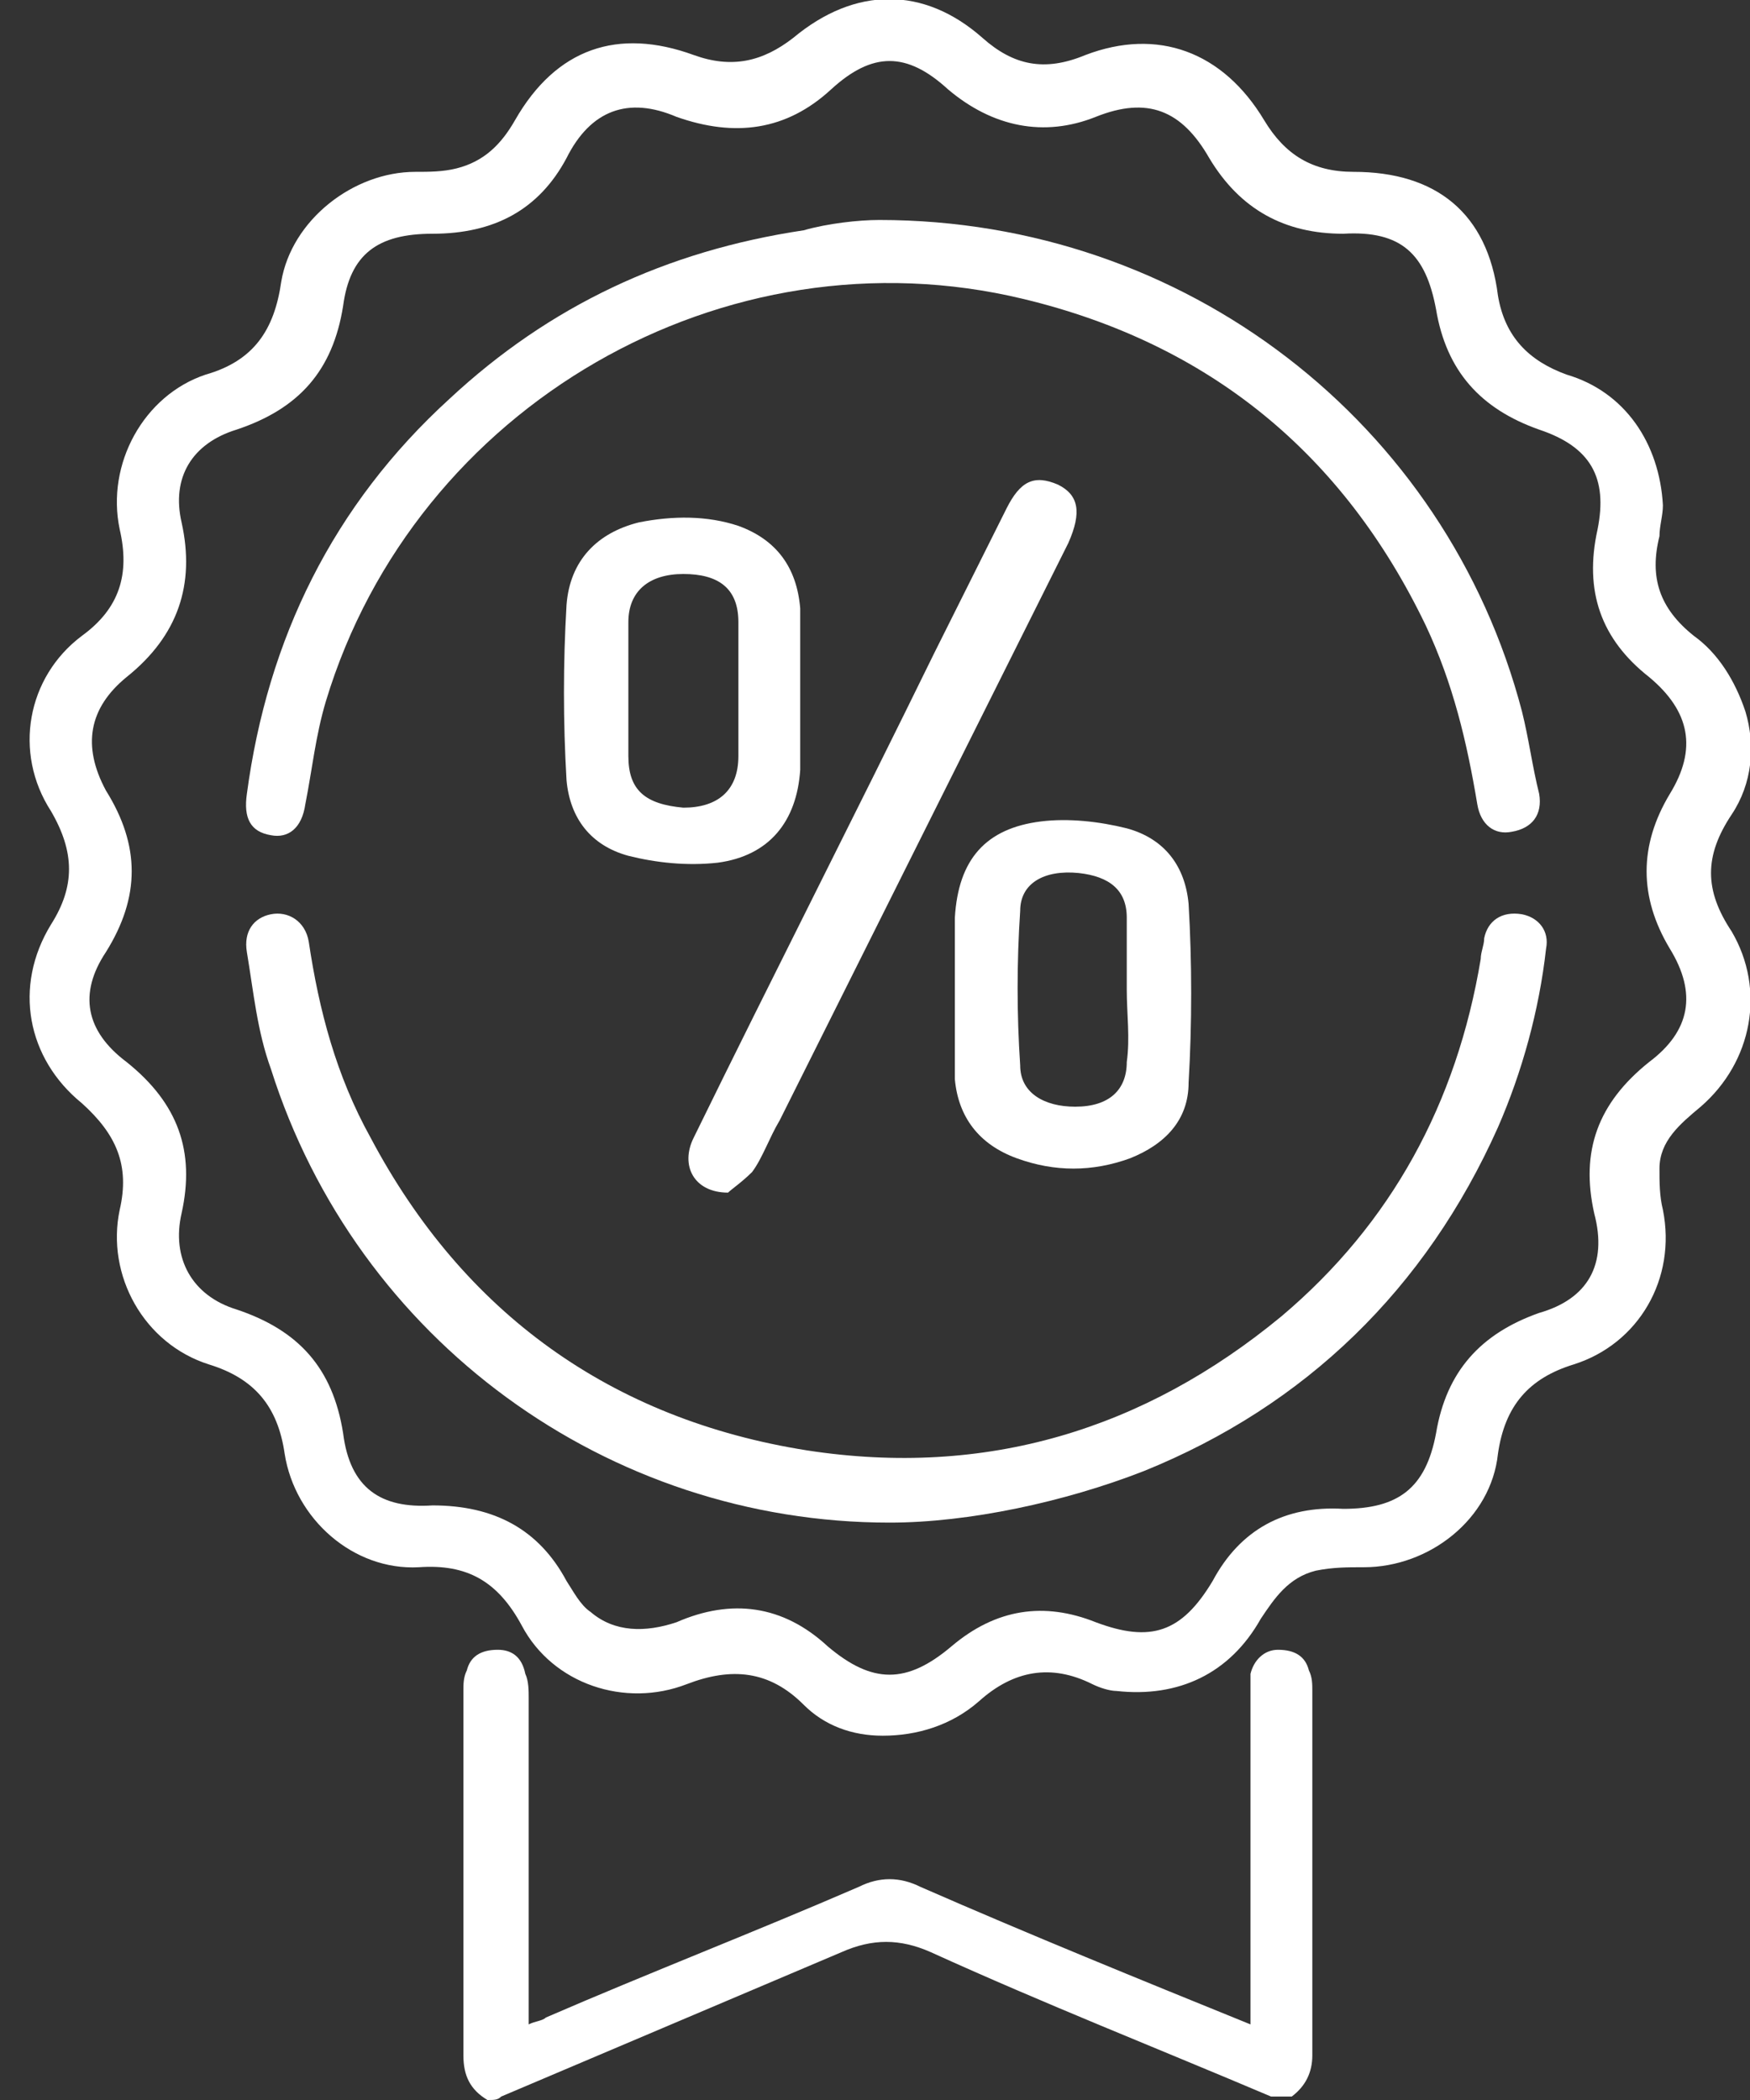 <svg width="30" height="36" viewBox="0 0 30 36" fill="none" xmlns="http://www.w3.org/2000/svg">
<rect x="0" y="0" width="30" height="36" fill="#333333" stroke="none"/>
<path d="M8.356 36C8.062 35.823 7.944 35.587 7.944 35.234C7.944 33.172 7.944 31.051 7.944 28.988C7.944 28.871 7.944 28.753 8.003 28.635C8.062 28.399 8.239 28.282 8.533 28.282C8.769 28.282 8.946 28.399 9.005 28.694C9.063 28.812 9.063 28.988 9.063 29.106C9.063 30.815 9.063 32.524 9.063 34.291C9.063 34.409 9.063 34.527 9.063 34.704C9.181 34.645 9.299 34.645 9.358 34.586C11.126 33.82 12.952 33.113 14.72 32.347C15.073 32.17 15.427 32.17 15.78 32.347C17.666 33.172 19.551 33.938 21.437 34.704C21.437 34.527 21.437 34.409 21.437 34.291C21.437 32.583 21.437 30.815 21.437 29.106C21.437 28.988 21.437 28.812 21.437 28.694C21.495 28.458 21.672 28.282 21.908 28.282C22.203 28.282 22.379 28.399 22.438 28.635C22.497 28.753 22.497 28.871 22.497 28.988C22.497 31.051 22.497 33.172 22.497 35.234C22.497 35.529 22.379 35.764 22.144 35.941C22.026 35.941 21.908 35.941 21.79 35.941C19.846 35.116 17.901 34.35 15.957 33.466C15.427 33.231 14.955 33.231 14.425 33.466C12.481 34.291 10.536 35.116 8.592 35.941C8.533 36 8.474 36 8.356 36Z" fill="white"/>
<path d="M28.507 8.661C28.507 8.838 28.448 9.015 28.448 9.191C28.271 9.899 28.448 10.429 29.037 10.9C29.45 11.195 29.744 11.666 29.921 12.196C30.098 12.786 30.039 13.434 29.685 13.964C29.214 14.671 29.214 15.26 29.685 15.967C30.274 16.969 30.039 18.206 29.155 18.972C28.802 19.267 28.448 19.561 28.448 20.033C28.448 20.268 28.448 20.504 28.507 20.74C28.743 21.918 28.095 23.038 26.975 23.391C26.209 23.627 25.797 24.098 25.679 24.923C25.561 26.043 24.5 26.867 23.381 26.867C23.086 26.867 22.851 26.867 22.556 26.926C22.085 27.044 21.849 27.398 21.613 27.751C21.083 28.694 20.199 29.106 19.139 28.988C19.021 28.988 18.844 28.93 18.726 28.871C18.019 28.517 17.371 28.635 16.782 29.165C16.311 29.578 15.721 29.755 15.132 29.755C14.602 29.755 14.13 29.578 13.777 29.224C13.188 28.635 12.54 28.576 11.774 28.871C10.713 29.283 9.476 28.871 8.946 27.869C8.533 27.103 8.003 26.808 7.178 26.867C6.059 26.926 5.057 26.043 4.88 24.923C4.762 24.098 4.35 23.627 3.584 23.391C2.464 23.038 1.816 21.859 2.052 20.74C2.229 19.974 1.993 19.444 1.404 18.913C0.461 18.147 0.225 16.91 0.874 15.849C1.286 15.201 1.286 14.612 0.874 13.905C0.225 12.903 0.461 11.607 1.404 10.9C2.052 10.429 2.229 9.84 2.052 9.074C1.816 7.954 2.464 6.776 3.525 6.422C4.35 6.187 4.703 5.656 4.821 4.831C4.998 3.771 6.059 2.946 7.119 2.946C7.355 2.946 7.59 2.946 7.826 2.887C8.297 2.769 8.592 2.475 8.828 2.062C9.535 0.825 10.595 0.471 11.892 0.943C12.54 1.178 13.07 1.061 13.6 0.648C14.661 -0.236 15.839 -0.236 16.841 0.648C17.371 1.119 17.901 1.237 18.608 0.943C19.846 0.471 20.965 0.884 21.672 2.062C22.026 2.651 22.497 2.946 23.204 2.946C24.618 2.946 25.502 3.653 25.679 5.067C25.797 5.774 26.209 6.187 26.857 6.422C27.859 6.717 28.448 7.601 28.507 8.661ZM7.414 4.007C6.471 4.007 6 4.36 5.882 5.244C5.705 6.363 5.116 7.011 4.055 7.365C3.289 7.601 2.936 8.19 3.113 8.956C3.348 10.016 3.054 10.9 2.17 11.607C1.522 12.137 1.404 12.786 1.816 13.552C2.405 14.494 2.405 15.378 1.816 16.321C1.345 17.028 1.463 17.676 2.17 18.206C3.054 18.913 3.348 19.738 3.113 20.799C2.936 21.565 3.289 22.213 4.055 22.448C5.116 22.802 5.705 23.45 5.882 24.57C6 25.512 6.53 25.866 7.414 25.807C8.474 25.807 9.24 26.219 9.712 27.103C9.829 27.28 9.947 27.515 10.124 27.633C10.536 27.987 11.067 27.987 11.597 27.81C12.54 27.398 13.424 27.515 14.189 28.223C14.955 28.871 15.545 28.871 16.311 28.223C17.076 27.575 17.901 27.457 18.785 27.81C19.728 28.164 20.258 27.987 20.788 27.103C21.26 26.219 22.026 25.807 23.027 25.866C23.97 25.866 24.442 25.512 24.618 24.57C24.795 23.509 25.384 22.861 26.386 22.507C27.211 22.272 27.564 21.683 27.329 20.799C27.093 19.738 27.387 18.913 28.271 18.206C28.978 17.676 29.096 17.028 28.625 16.262C28.095 15.378 28.095 14.494 28.625 13.611C29.096 12.845 28.978 12.196 28.271 11.607C27.446 10.959 27.152 10.134 27.387 9.074C27.564 8.19 27.27 7.66 26.386 7.365C25.384 7.011 24.795 6.363 24.618 5.303C24.442 4.36 24.029 3.948 23.027 4.007C22.026 4.007 21.26 3.594 20.73 2.71C20.258 1.885 19.669 1.65 18.785 2.003C17.901 2.357 17.018 2.18 16.252 1.532C15.545 0.884 14.955 0.884 14.248 1.532C13.482 2.239 12.599 2.357 11.597 2.003C10.772 1.65 10.124 1.885 9.712 2.71C9.24 3.594 8.474 4.007 7.414 4.007Z" fill="white"/>
<path d="M15.073 3.771C20.317 3.771 24.795 7.247 26.091 12.196C26.209 12.668 26.268 13.139 26.386 13.61C26.445 13.964 26.268 14.2 25.915 14.259C25.62 14.318 25.384 14.141 25.325 13.787C25.148 12.727 24.913 11.725 24.442 10.723C23.027 7.777 20.73 5.892 17.548 5.126C12.422 3.889 7.119 6.953 5.587 12.02C5.41 12.609 5.351 13.198 5.234 13.787C5.175 14.2 4.939 14.376 4.644 14.318C4.291 14.259 4.173 14.023 4.232 13.61C4.586 10.959 5.705 8.661 7.708 6.835C9.417 5.244 11.42 4.301 13.777 3.948C14.189 3.83 14.72 3.771 15.073 3.771Z" fill="white"/>
<path d="M15.25 26.102C10.419 26.102 6.117 22.979 4.644 18.324C4.409 17.676 4.35 17.028 4.232 16.321C4.173 15.967 4.35 15.732 4.644 15.673C4.939 15.614 5.234 15.79 5.293 16.144C5.469 17.322 5.764 18.442 6.353 19.503C7.944 22.507 10.477 24.334 13.836 24.864C16.9 25.335 19.61 24.511 21.967 22.566C23.852 20.975 24.972 18.913 25.384 16.439C25.384 16.321 25.443 16.203 25.443 16.085C25.502 15.79 25.738 15.614 26.091 15.673C26.386 15.732 26.563 15.967 26.504 16.262C26.386 17.322 26.091 18.383 25.679 19.326C24.442 22.095 22.379 24.098 19.61 25.218C18.255 25.748 16.605 26.102 15.25 26.102Z" fill="white"/>
<path d="M12.481 20.445C11.892 20.445 11.656 19.974 11.892 19.503C13.247 16.733 14.661 13.964 16.016 11.195C16.428 10.37 16.841 9.545 17.253 8.72C17.489 8.249 17.725 8.131 18.137 8.308C18.491 8.484 18.549 8.779 18.314 9.309C16.664 12.609 15.014 15.908 13.365 19.208C13.188 19.503 13.07 19.856 12.893 20.092C12.716 20.268 12.54 20.386 12.481 20.445Z" fill="white"/>
<path d="M16.369 16.969C16.369 16.556 16.369 16.144 16.369 15.732C16.428 14.73 16.9 14.2 17.843 14.082C18.314 14.023 18.844 14.082 19.316 14.2C19.964 14.376 20.317 14.848 20.376 15.496C20.435 16.497 20.435 17.558 20.376 18.56C20.376 19.208 19.964 19.62 19.374 19.856C18.726 20.092 18.078 20.092 17.43 19.856C16.782 19.62 16.428 19.149 16.369 18.501C16.369 17.971 16.369 17.44 16.369 16.969ZM19.316 16.969C19.316 16.556 19.316 16.144 19.316 15.732C19.316 15.26 19.021 15.024 18.491 14.966C17.901 14.907 17.489 15.142 17.489 15.614C17.43 16.497 17.43 17.381 17.489 18.265C17.489 18.736 17.901 18.972 18.432 18.972C19.021 18.972 19.316 18.678 19.316 18.206C19.374 17.794 19.316 17.381 19.316 16.969Z" fill="white"/>
<path d="M13.718 11.843C13.718 12.314 13.718 12.727 13.718 13.198C13.659 14.082 13.188 14.671 12.304 14.789C11.774 14.848 11.243 14.789 10.772 14.671C10.124 14.494 9.77 14.023 9.712 13.375C9.653 12.373 9.653 11.371 9.712 10.37C9.77 9.604 10.242 9.133 10.949 8.956C11.538 8.838 12.127 8.838 12.658 9.015C13.306 9.25 13.659 9.722 13.718 10.429C13.718 10.841 13.718 11.313 13.718 11.843ZM10.772 11.784C10.772 12.196 10.772 12.55 10.772 12.962C10.772 13.552 11.067 13.787 11.715 13.846C12.304 13.846 12.658 13.552 12.658 12.962C12.658 12.196 12.658 11.43 12.658 10.665C12.658 10.075 12.304 9.84 11.715 9.84C11.126 9.84 10.772 10.134 10.772 10.665C10.772 11.018 10.772 11.43 10.772 11.784Z" fill="white"/>
</svg>
